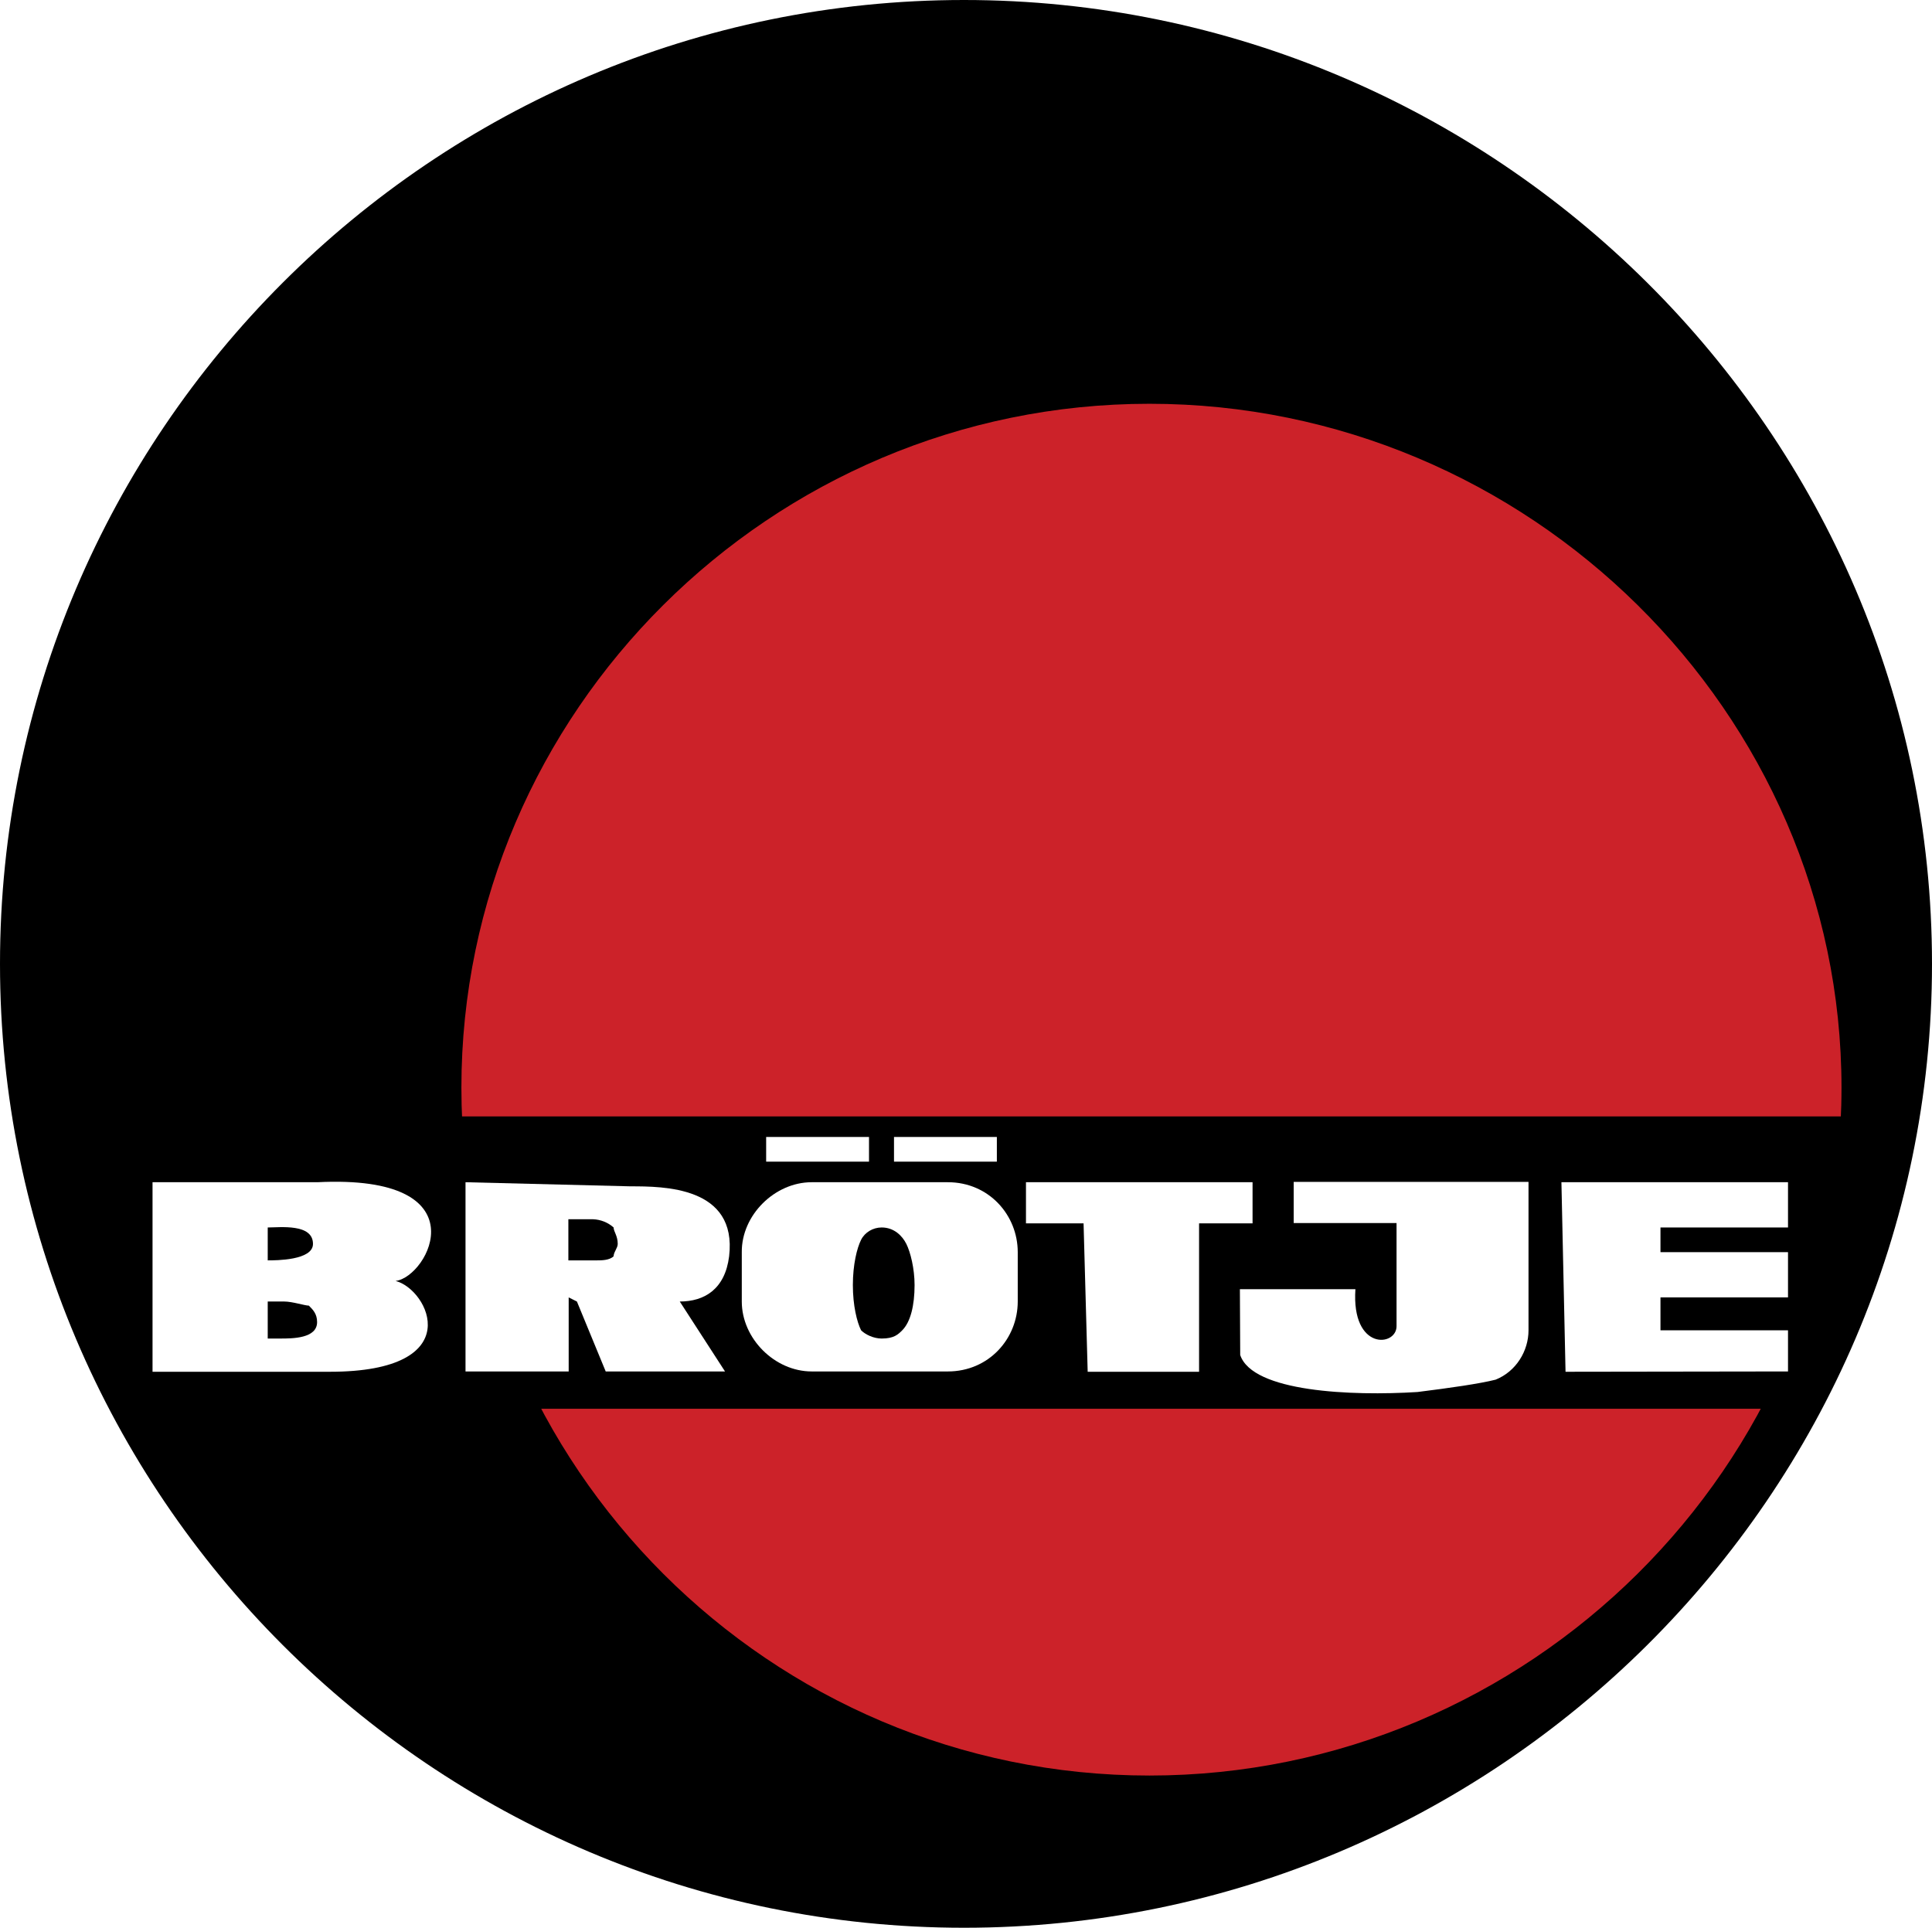<?xml version="1.0" encoding="utf-8"?>
<!-- Generator: Adobe Illustrator 25.0.1, SVG Export Plug-In . SVG Version: 6.00 Build 0)  -->
<svg version="1.1" id="Calque_1" xmlns="http://www.w3.org/2000/svg" xmlns:xlink="http://www.w3.org/1999/xlink" x="0px" y="0px"
	 viewBox="0 0 610.5 609.2" style="enable-background:new 0 0 610.5 609.2;" xml:space="preserve">
<style type="text/css">
	.st0{fill-rule:evenodd;clip-rule:evenodd;fill:#FFFFFF;}
	.st1{fill-rule:evenodd;clip-rule:evenodd;}
	.st2{fill-rule:evenodd;clip-rule:evenodd;fill:#CC2229;}
</style>
<g>
	<path class="st0" d="M0,0h610.5v609.2H0V0z"/>
	<path class="st1" d="M304.6,0c167.9,0,305.9,136.7,305.9,304.6c0,167.9-138,304.6-305.9,304.6C136.7,609.2,0,472.5,0,304.6
		C0,136.7,136.7,0,304.6,0L304.6,0z"/>
	<path class="st2" d="M363.2,127.6c119.8,0,218.7,97.6,218.7,216.1c0,119.8-98.9,217.4-218.7,217.4s-217.4-97.6-217.4-217.4
		C145.8,225.2,243.4,127.6,363.2,127.6L363.2,127.6z"/>
	<path class="st1" d="M22.1,352.8h566.3l-18.2,92.4H40.4L22.1,352.8z"/>
	<path class="st0" d="M494.7,433.5l-1.3-59.9H565v14.3h-40.3v7.8H565v14.3h-40.3v10.4H565v13L494.7,433.5L494.7,433.5z M391.8,407.4
		h36.5c-1.3,19.5,13,18.2,13,11.7v-32.6h-32.5v-13H483v46.9c0,6.5-3.9,13-10.4,15.6c-5.2,1.3-14.3,2.6-24.7,3.9
		c-20.8,1.3-52.1,0-56-11.7L391.8,407.4L391.8,407.4z M343.7,433.5l-1.3-46.9h-18.2v-13h71.6v13h-16.9v46.9H343.7L343.7,433.5z
		 M104.2,433.5h-56v-59.9h52.1c52.1-2.6,35.2,29.9,24.7,31.2C135.4,407.4,148.4,433.5,104.2,433.5z"/>
	<path class="st1" d="M84.6,398.3c2.6,0,14.3,0,14.3-5.2c0-6.5-10.4-5.2-14.3-5.2V398.3z M84.6,411.3v11.7h3.9
		c3.9,0,11.7,0,11.7-5.2c0-2.6-1.3-3.9-2.6-5.2c-1.3,0-5.2-1.3-7.8-1.3H84.6L84.6,411.3z"/>
	<path class="st0" d="M147.1,373.6l52.1,1.3c10.4,0,33.8,0,31.2,22.1c-1.3,10.4-7.8,14.3-15.6,14.3l14.3,22.1h-37.7l-9.1-22.1
		l-2.6-1.3v23.4h-32.6L147.1,373.6L147.1,373.6L147.1,373.6z"/>
	<path class="st1" d="M179.6,385.3v13h9.1c1.3,0,3.9,0,5.2-1.3c0-1.3,1.3-2.6,1.3-3.9c0-2.6-1.3-3.9-1.3-5.2
		c-1.8-1.6-4.1-2.5-6.5-2.6H179.6z"/>
	<path class="st0" d="M256.5,373.6h43c13,0,22.1,10.4,22.1,22.1v15.6c0,11.7-9.1,22.1-22.1,22.1h-43c-11.7,0-22.1-10.4-22.1-22.1
		v-15.6C234.3,384,244.8,373.6,256.5,373.6z"/>
	<path class="st1" d="M269.5,406.1c0,6.5,1.3,11.7,2.6,14.3c1.3,1.3,3.9,2.6,6.5,2.6c3.9,0,5.2-1.3,6.5-2.6
		c2.6-2.6,3.9-7.8,3.9-14.3c0-5.2-1.3-10.4-2.6-13s-3.9-5.2-7.8-5.2c-2.7,0-5.3,1.5-6.5,3.9C270.8,394.4,269.5,399.6,269.5,406.1
		L269.5,406.1z"/>
	<path class="st0" d="M242.1,359.3h32.5v7.8h-32.5V359.3z M282.5,359.3H315v7.8h-32.5V359.3z"/>
</g>
</svg>
